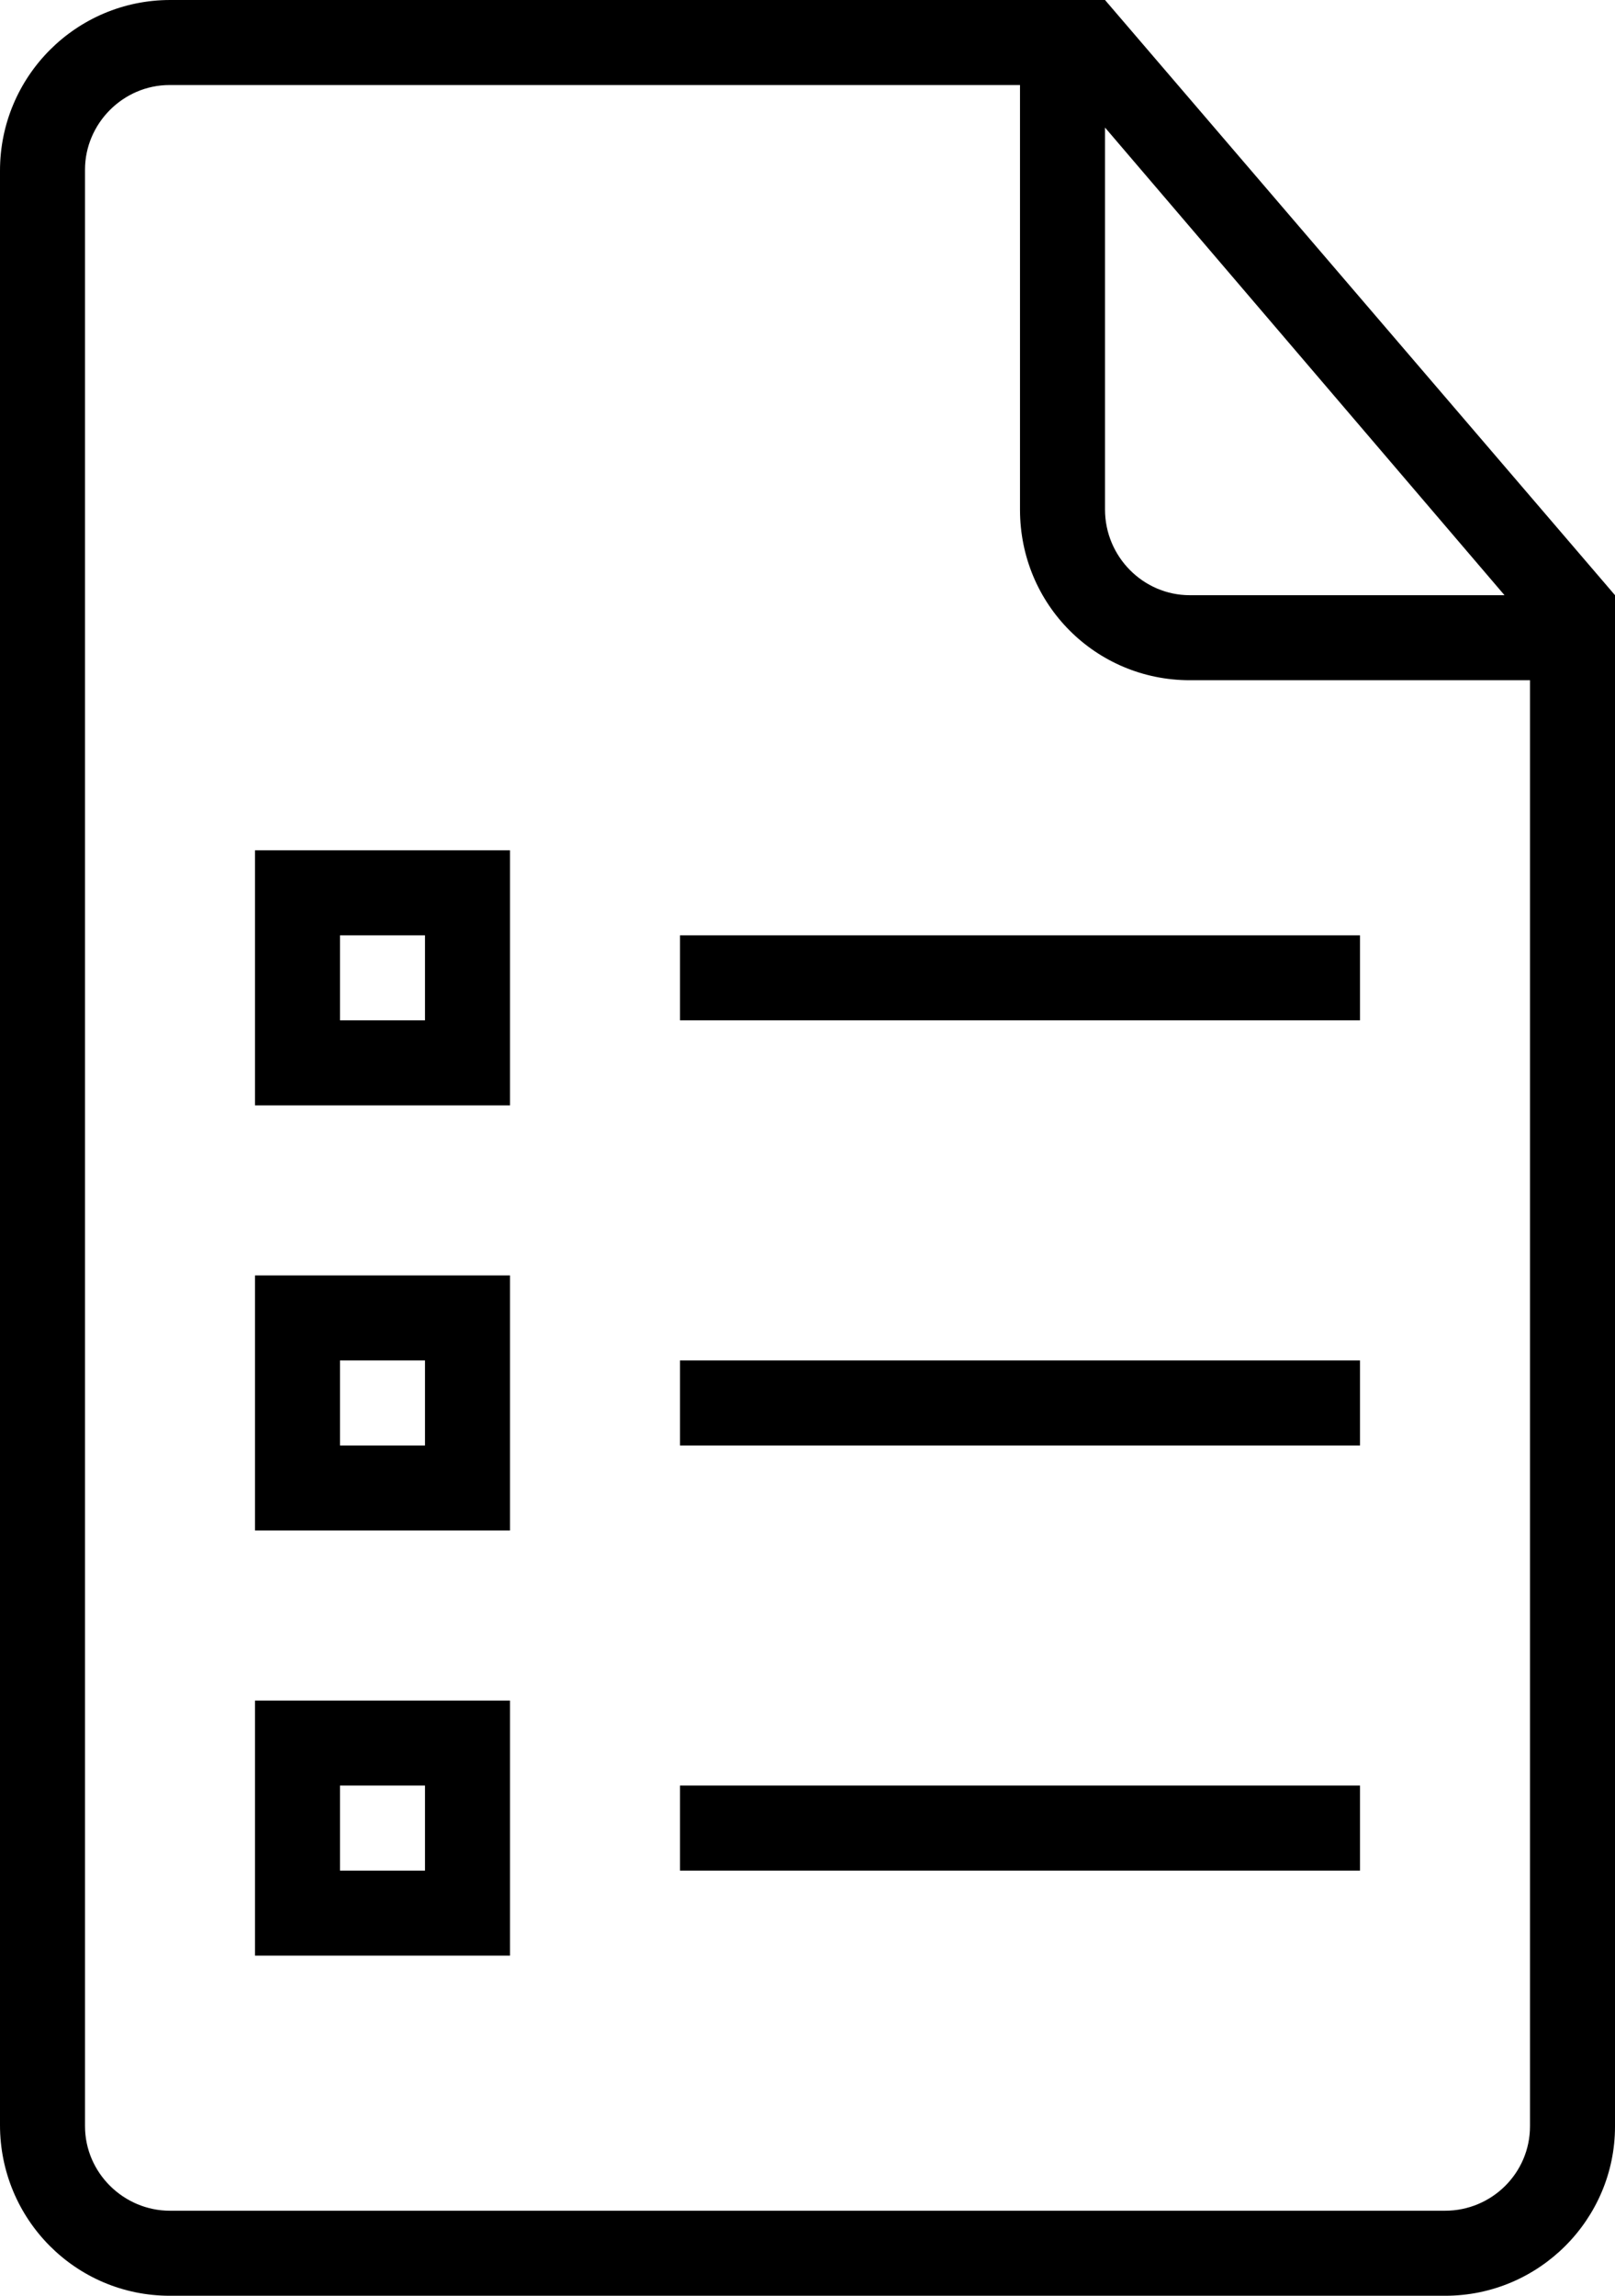 <svg width="76" height="108" viewBox="0 0 76 108" fill="none" xmlns="http://www.w3.org/2000/svg">
<path fill-rule="evenodd" clip-rule="evenodd" d="M50 0H8.011C3.587 0 0 3.593 0 8.029V99.971C0 104.405 3.564 108 7.99 108H68.01C72.423 108 76 104.407 76 100.037V30V28L52 0H50ZM48 4H7.982C5.783 4 4 5.821 4 7.982V100.018C4 102.217 5.819 104 8 104H68C70.209 104 72 102.22 72 100.026V32H55.992C51.578 32 48 28.454 48 23.976V4ZM52 6V23.965C52 26.193 53.803 28 55.987 28H70.8L52 6ZM32 44V48H64V44H32ZM12 40V52H24V40H12ZM16 44V48H20V44H16ZM12 60V72H24V60H12ZM16 64V68H20V64H16ZM32 64V68H64V64H32ZM12 80V92H24V80H12ZM16 84V88H20V84H16ZM32 84V88H64V84H32Z" fill="black"/>
</svg>
